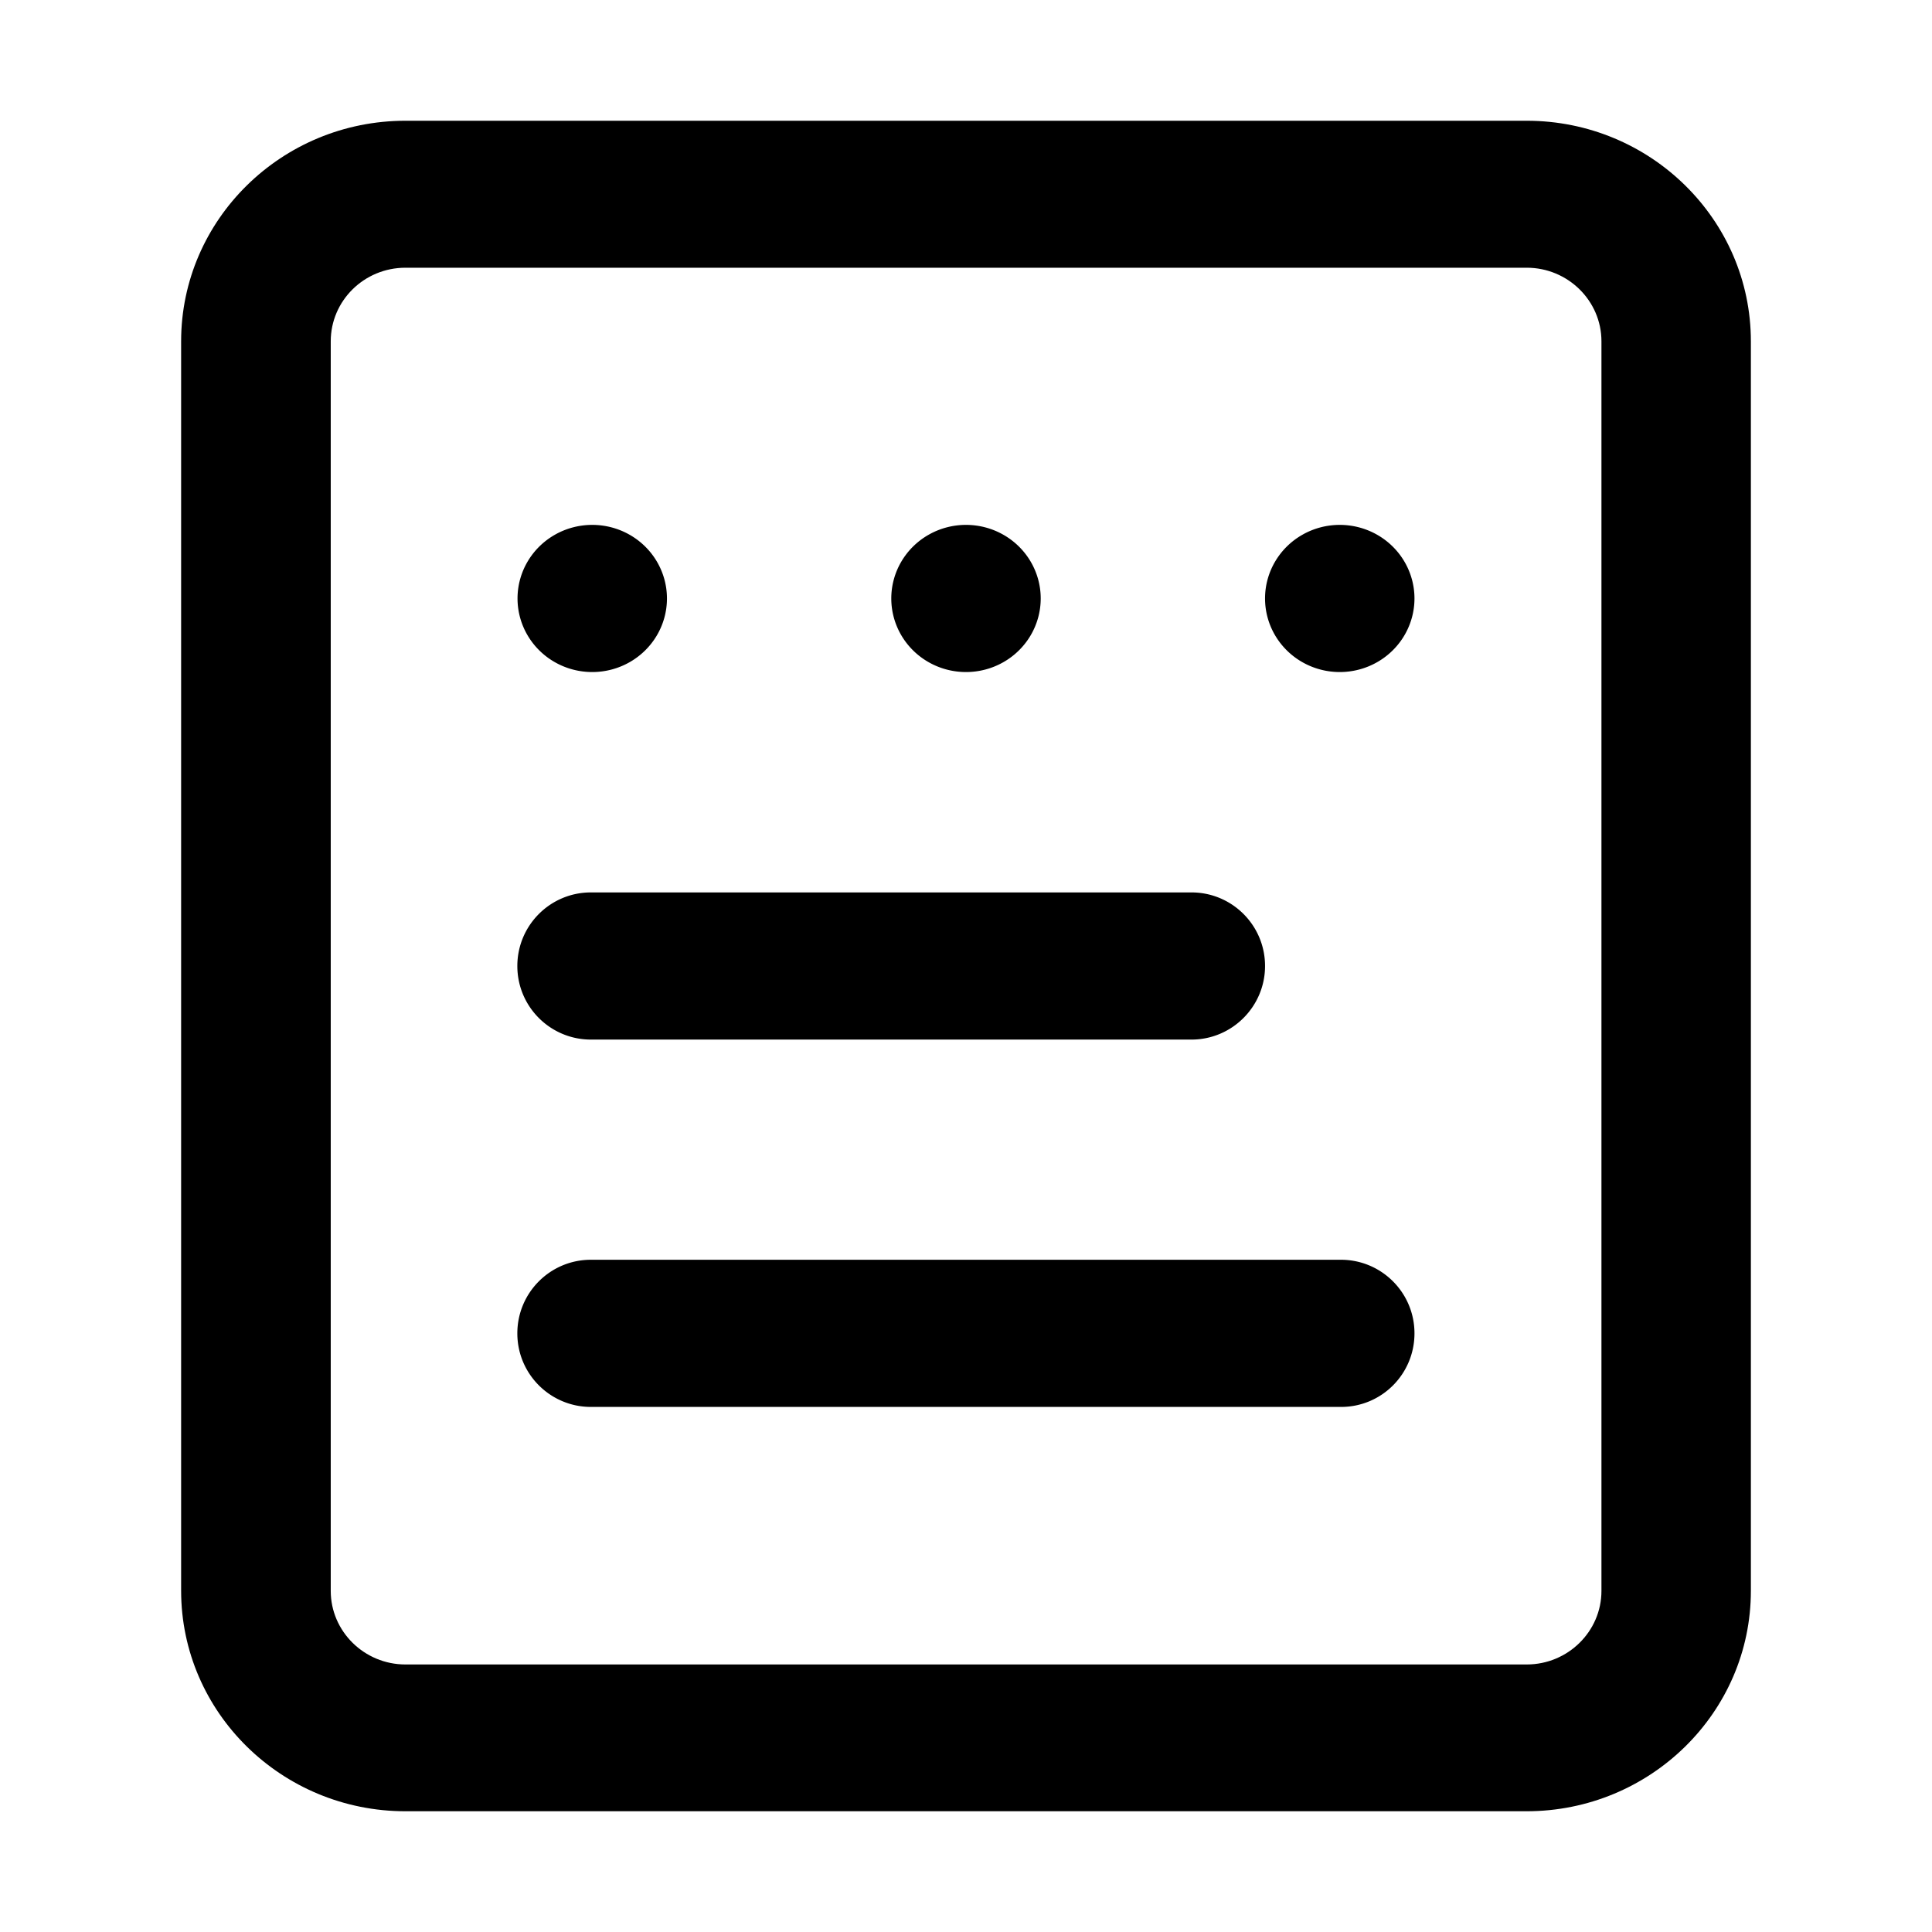 <svg xmlns="http://www.w3.org/2000/svg" width="128" height="128" class="icon" viewBox="0 0 1024 1024"><defs><style/></defs><path d="M809.1 960H214.9C149.3 960 96 907.6 96 843.1V180.9C96 116.4 149.3 64 214.9 64h594.3C874.7 64 928 116.4 928 180.9v662.3c0 64.4-53.3 116.8-118.9 116.8zM214.9 141.9c-21.9 0-39.6 17.5-39.6 39v662.3c0 21.5 17.8 39 39.6 39h594.3c21.8 0 39.6-17.5 39.6-39V180.9c0-21.5-17.8-39-39.6-39H214.9z"/><path d="M631.5 551H313.2c-21.5 0-39-17.4-39-39 0-21.5 17.4-39 39-39h318.3c21.5 0 39 17.4 39 39 0 21.5-17.5 39-39 39zm79.3 194.7H313.2c-21.5 0-39-17.4-39-39 0-21.5 17.4-39 39-39h397.5c21.5 0 39 17.4 39 39s-17.4 39-38.9 39zM274.3 317.2a39.6 39 0 1 0 79.2 0 39.6 39 0 1 0-79.2 0zM472.4 317.2a39.6 39 0 1 0 79.2 0 39.6 39 0 1 0-79.2 0zM670.5 317.2a39.6 39 0 1 0 79.2 0 39.6 39 0 1 0-79.2 0z"/></svg>
